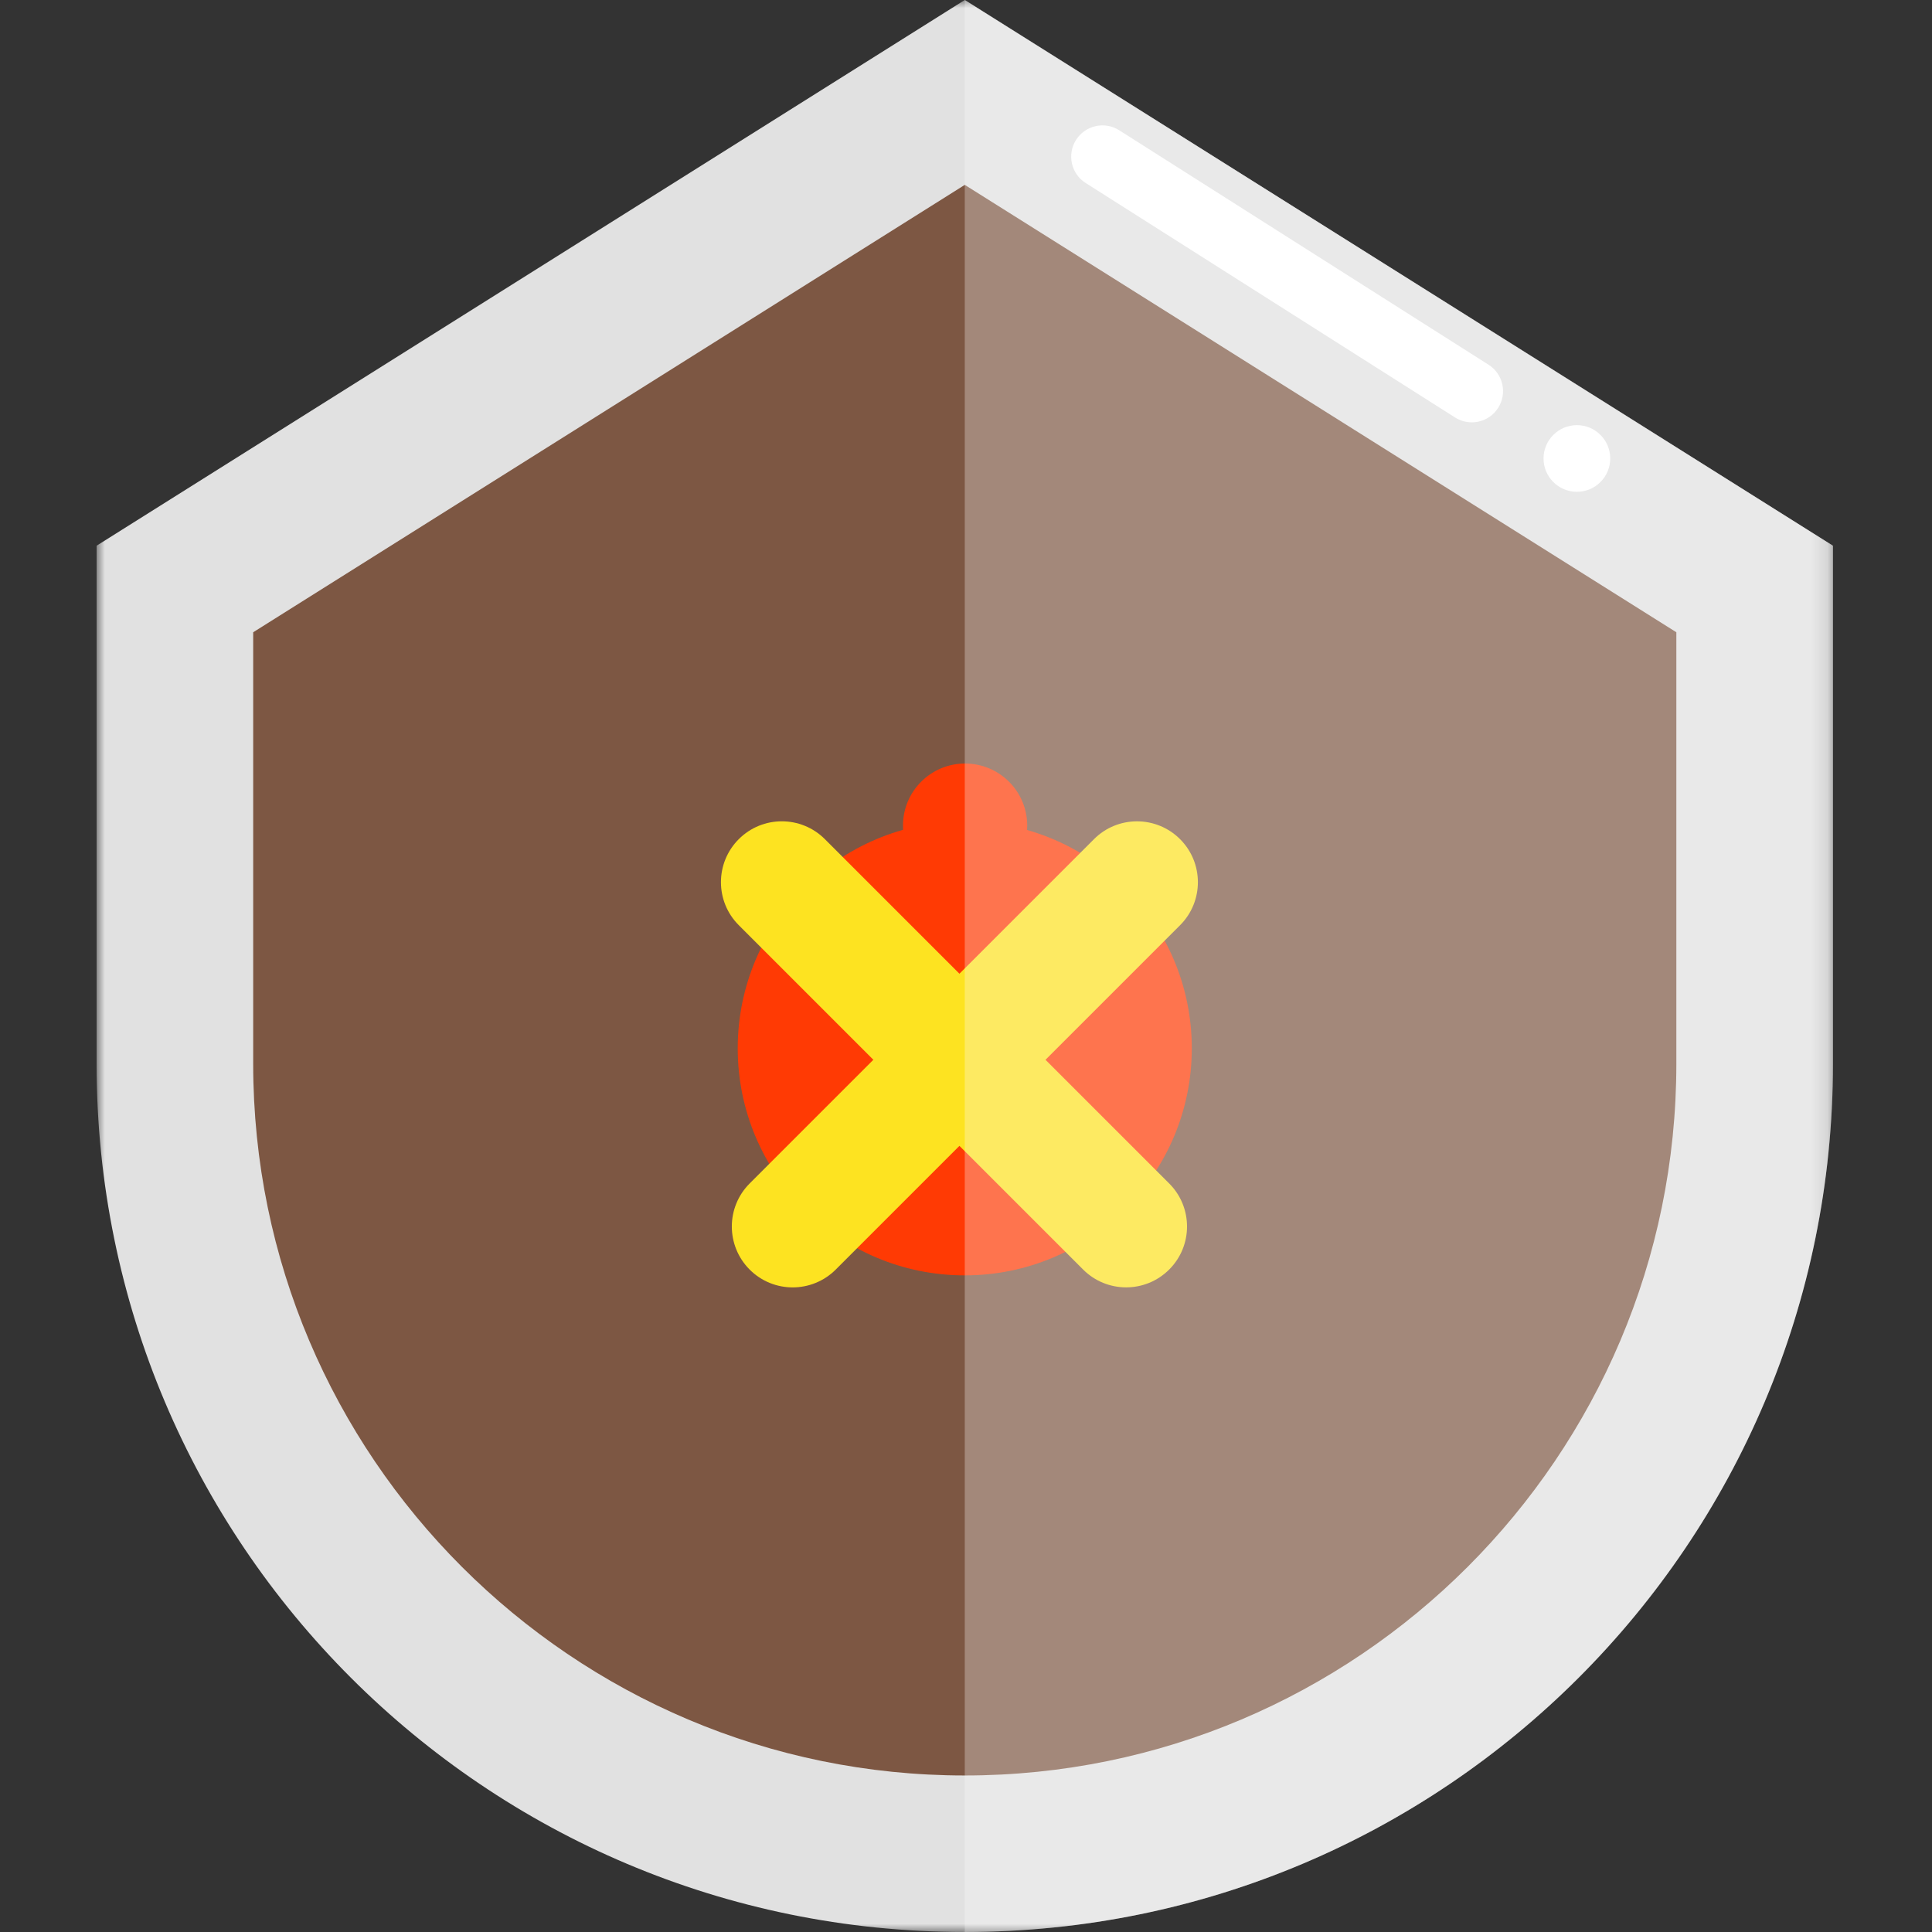 <?xml version="1.0" encoding="UTF-8"?>
<svg width="120px" height="120px" viewBox="0 0 120 120" version="1.1" xmlns="http://www.w3.org/2000/svg" xmlns:xlink="http://www.w3.org/1999/xlink">
    <rect x="0" y="0" width="120" height="120" fill="#333333" stroke="none"/>
    <!-- Generator: Sketch 51.1 (57501) - http://www.bohemiancoding.com/sketch -->
    <title>Shield4</title>
    <desc>Created with Sketch.</desc>
    <defs>
        <polygon id="path-1" points="0 0 107.848 0 107.848 119.999 0 119.999"></polygon>
    </defs>
    <g id="Shield4" stroke="none" stroke-width="1" fill="none" fill-rule="evenodd">
        <g id="Page-1" transform="translate(6, 0)">
            <g id="Group-3">
                <mask id="mask-2" fill="white">
                    <use xlink:href="#path-1"></use>
                </mask>
                <g id="Clip-2"></g>
                <path d="M107.848,33.895 L107.848,66.076 C107.848,95.858 83.705,119.999 53.924,119.999 C24.143,119.999 -0,95.858 -0,66.076 L-0,33.895 L53.924,-0.001 L107.848,33.895 Z" id="Fill-1" fill="#E1E1E1" mask="url(#mask-2)"></path>
            </g>
            <path d="M53.924,110.278 C29.554,110.278 9.726,90.45 9.726,66.078 L9.726,39.271 L53.924,11.483 L98.121,39.271 L98.121,66.078 C98.121,90.45 78.296,110.278 53.924,110.278" id="Fill-4" fill="#7D5743"></path>
            <path d="M68.025,65.116 C68.025,72.903 61.711,79.216 53.923,79.216 C46.136,79.216 39.822,72.903 39.822,65.116 C39.822,57.327 46.136,51.014 53.923,51.014 C61.711,51.014 68.025,57.327 68.025,65.116" id="Fill-6" fill="#FF3A04"></path>
            <path d="M45.909,78.855 C44.431,80.332 42.037,80.332 40.562,78.855 C39.086,77.377 39.086,74.983 40.562,73.508 L61.949,52.122 C63.424,50.645 65.818,50.645 67.296,52.122 C68.772,53.596 68.772,55.991 67.296,57.467 L45.909,78.855 Z" id="Fill-8" fill="#FDE321"></path>
            <path d="M66.62,73.507 C68.098,74.984 68.098,77.378 66.62,78.853 C65.143,80.33 62.749,80.33 61.274,78.853 L39.888,57.466 C38.41,55.991 38.41,53.597 39.888,52.12 C41.362,50.644 43.757,50.644 45.233,52.12 L66.62,73.507 Z" id="Fill-10" fill="#FDE321"></path>
            <path d="M57.802,51.28 C57.802,53.411 56.073,55.138 53.943,55.138 C51.812,55.138 50.086,53.411 50.086,51.28 C50.086,49.149 51.812,47.424 53.943,47.424 C56.073,47.424 57.802,49.149 57.802,51.28" id="Fill-12" fill="#FF3A04"></path>
            <path d="M53.924,0 L53.924,120 C83.703,120 107.848,95.857 107.848,66.076 L107.848,33.896 L53.924,0 Z" id="Fill-14" fill="#FAFAFA" opacity="0.3"></path>
            <path d="M86.454,22.652 C87.361,23.226 87.63,24.426 87.054,25.332 C86.479,26.237 85.281,26.505 84.374,25.929 L61.434,11.367 C60.529,10.796 60.262,9.595 60.835,8.69 C61.411,7.785 62.609,7.516 63.515,8.09 L86.454,22.652 Z" id="Fill-16" fill="#FFFFFF"></path>
            <path d="M94.014,28.477 C94.014,29.619 93.086,30.547 91.945,30.547 C90.801,30.547 89.872,29.619 89.872,28.477 C89.872,27.334 90.801,26.407 91.945,26.407 C93.086,26.407 94.014,27.334 94.014,28.477" id="Fill-18" fill="#FFFFFF"></path>
        </g>
    </g>
</svg>